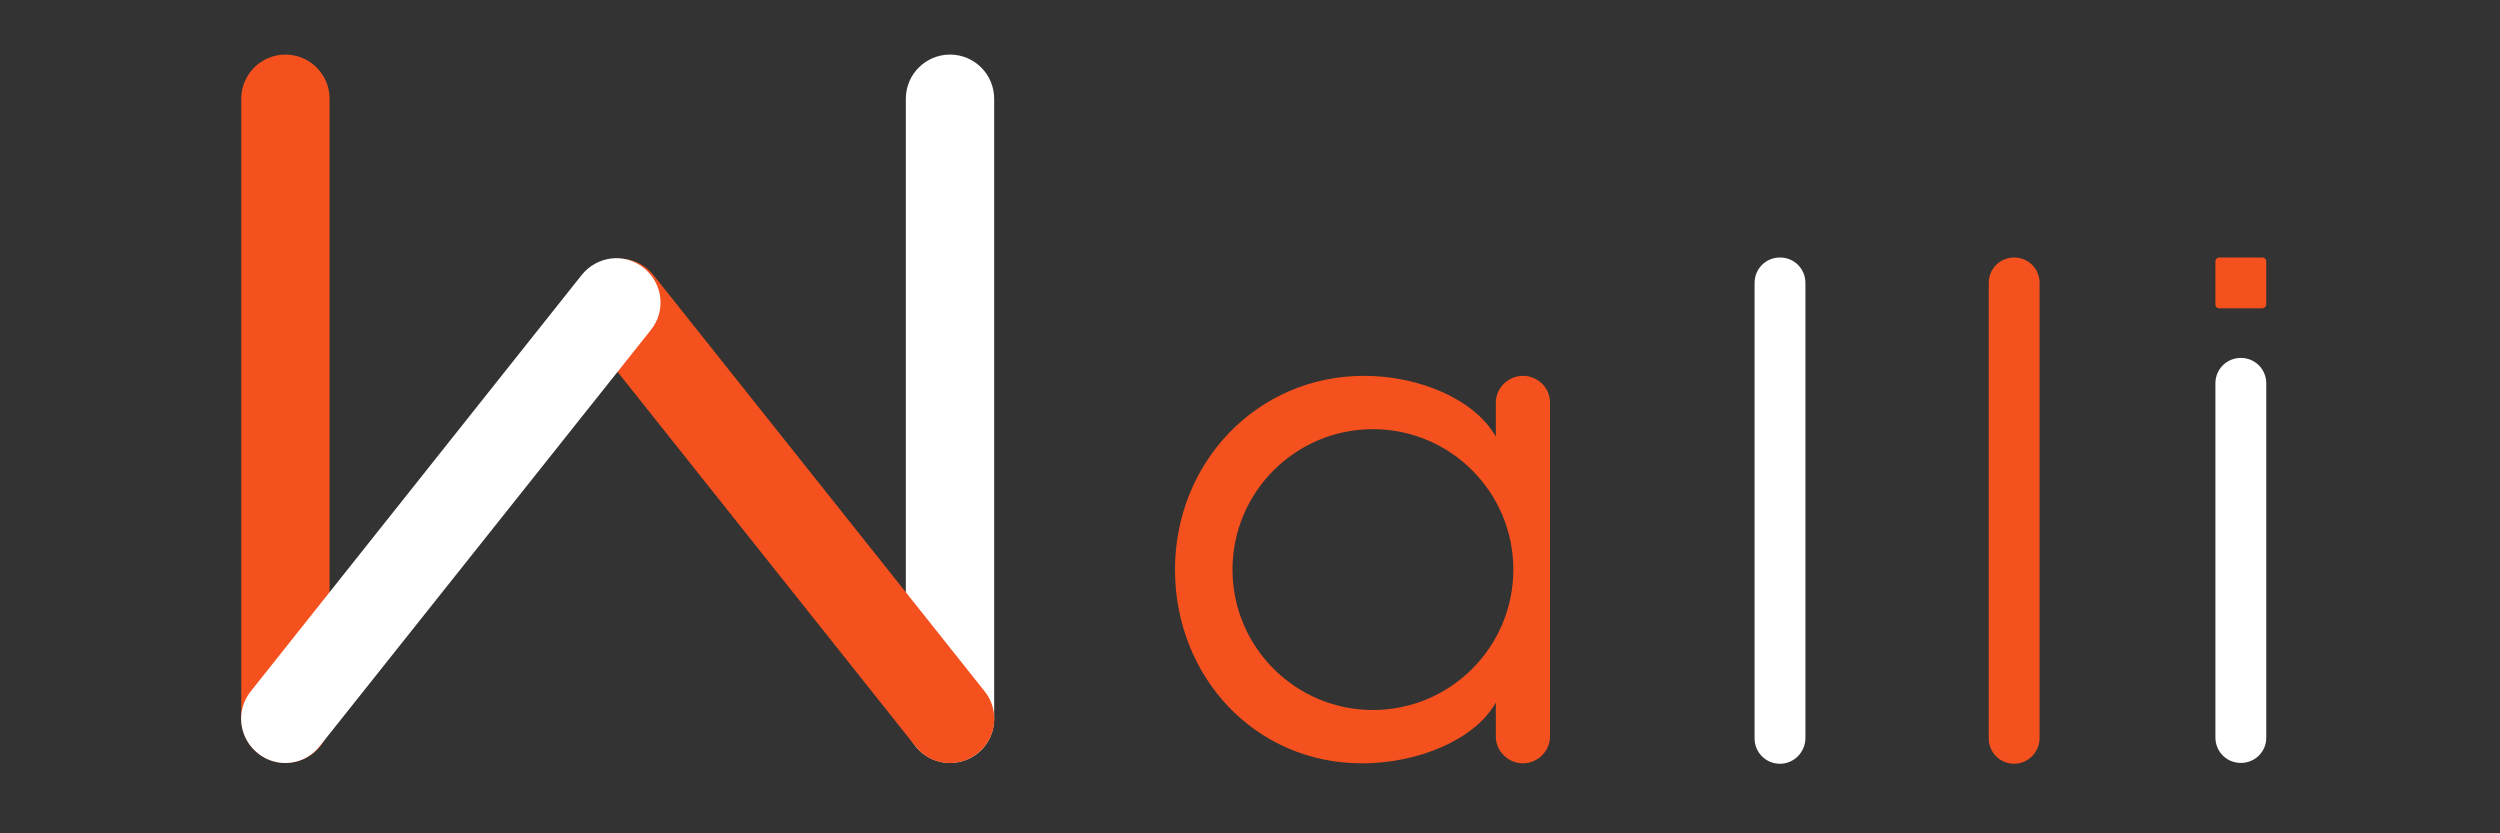 <?xml version="1.0" encoding="utf-8"?>
<!-- Generator: Adobe Illustrator 19.2.1, SVG Export Plug-In . SVG Version: 6.00 Build 0)  -->
<svg version="1.1" id="Layer_1" xmlns="http://www.w3.org/2000/svg" xmlns:xlink="http://www.w3.org/1999/xlink" x="0px" y="0px"
	 viewBox="0 0 600 200" style="enable-background:new 0 0 600 200;" xml:space="preserve">
<rect x="0" y="0" width="600" height="200" fill="#333333" stroke="none"/>
<style type="text/css">
	.st0{fill:#F4511E;}
	.st1{fill:#FFFFFF;}
</style>
<path class="st0" d="M68.5,183.1L68.5,183.1c-5.9,0-10.6-4.8-10.6-10.6V23.7c0-5.9,4.8-10.6,10.6-10.6h0c5.9,0,10.6,4.8,10.6,10.6
	v148.8C79.2,178.4,74.4,183.1,68.5,183.1z"/>
<path class="st1" d="M228,183.1L228,183.1c-5.9,0-10.6-4.8-10.6-10.6V23.7c0-5.9,4.8-10.6,10.6-10.6h0c5.9,0,10.6,4.8,10.6,10.6
	v148.8C238.6,178.4,233.9,183.1,228,183.1z"/>
<path class="st0" d="M234.6,180.8L234.6,180.8c-4.6,3.7-11.3,2.9-14.9-1.7l-79.4-99.8c-3.7-4.6-2.9-11.3,1.7-14.9l0,0
	c4.6-3.7,11.3-2.9,14.9,1.7l79.4,99.8C240,170.5,239.2,177.2,234.6,180.8z"/>
<path class="st1" d="M61.9,180.8L61.9,180.8c-4.6-3.7-5.4-10.3-1.7-14.9L139.6,66c3.7-4.6,10.3-5.4,14.9-1.7l0,0
	c4.6,3.7,5.4,10.3,1.7,14.9l-79.4,99.8C73.2,183.7,66.5,184.5,61.9,180.8z"/>
<path class="st0" d="M365.5,90.2c-3.5,0-6.5,2.9-6.5,6.4v8.2c-5-8.9-18.3-14.6-31.6-14.6c-25.7,0-45.4,20.8-45.4,46.5
	s19.2,46.5,44.9,46.5c13.3,0,27.1-5.6,32.1-14.6v8.2c0,3.5,3,6.4,6.5,6.4s6.5-2.9,6.5-6.4V96.6C372,93,369,90.2,365.5,90.2z
	 M329.5,170.4c-18.6,0-33.7-15.1-33.7-33.7s15.1-33.7,33.7-33.7s33.7,15.1,33.7,33.7S348.1,170.4,329.5,170.4z"/>
<path class="st1" d="M427.2,183.3L427.2,183.3c-3.4,0-6.1-2.7-6.1-6.1V67.9c0-3.4,2.7-6.1,6.1-6.1l0,0c3.4,0,6.1,2.7,6.1,6.1v109.4
	C433.2,180.6,430.5,183.3,427.2,183.3z"/>
<path class="st0" d="M542.9,74h-10.2c-0.6,0-1-0.4-1-1V62.8c0-0.6,0.4-1,1-1h10.2c0.6,0,1,0.4,1,1V73C543.9,73.5,543.5,74,542.9,74z
	"/>
<path class="st0" d="M483.4,183.3L483.4,183.3c-3.4,0-6.1-2.7-6.1-6.1V67.9c0-3.4,2.7-6.1,6.1-6.1h0c3.4,0,6.1,2.7,6.1,6.1v109.4
	C489.4,180.6,486.7,183.3,483.4,183.3z"/>
<path class="st1" d="M537.8,183.1L537.8,183.1c-3.4,0-6.1-2.7-6.1-6.1V92c0-3.4,2.7-6.1,6.1-6.1l0,0c3.4,0,6.1,2.7,6.1,6.1v85.1
	C543.9,180.4,541.2,183.1,537.8,183.1z"/>
</svg>
